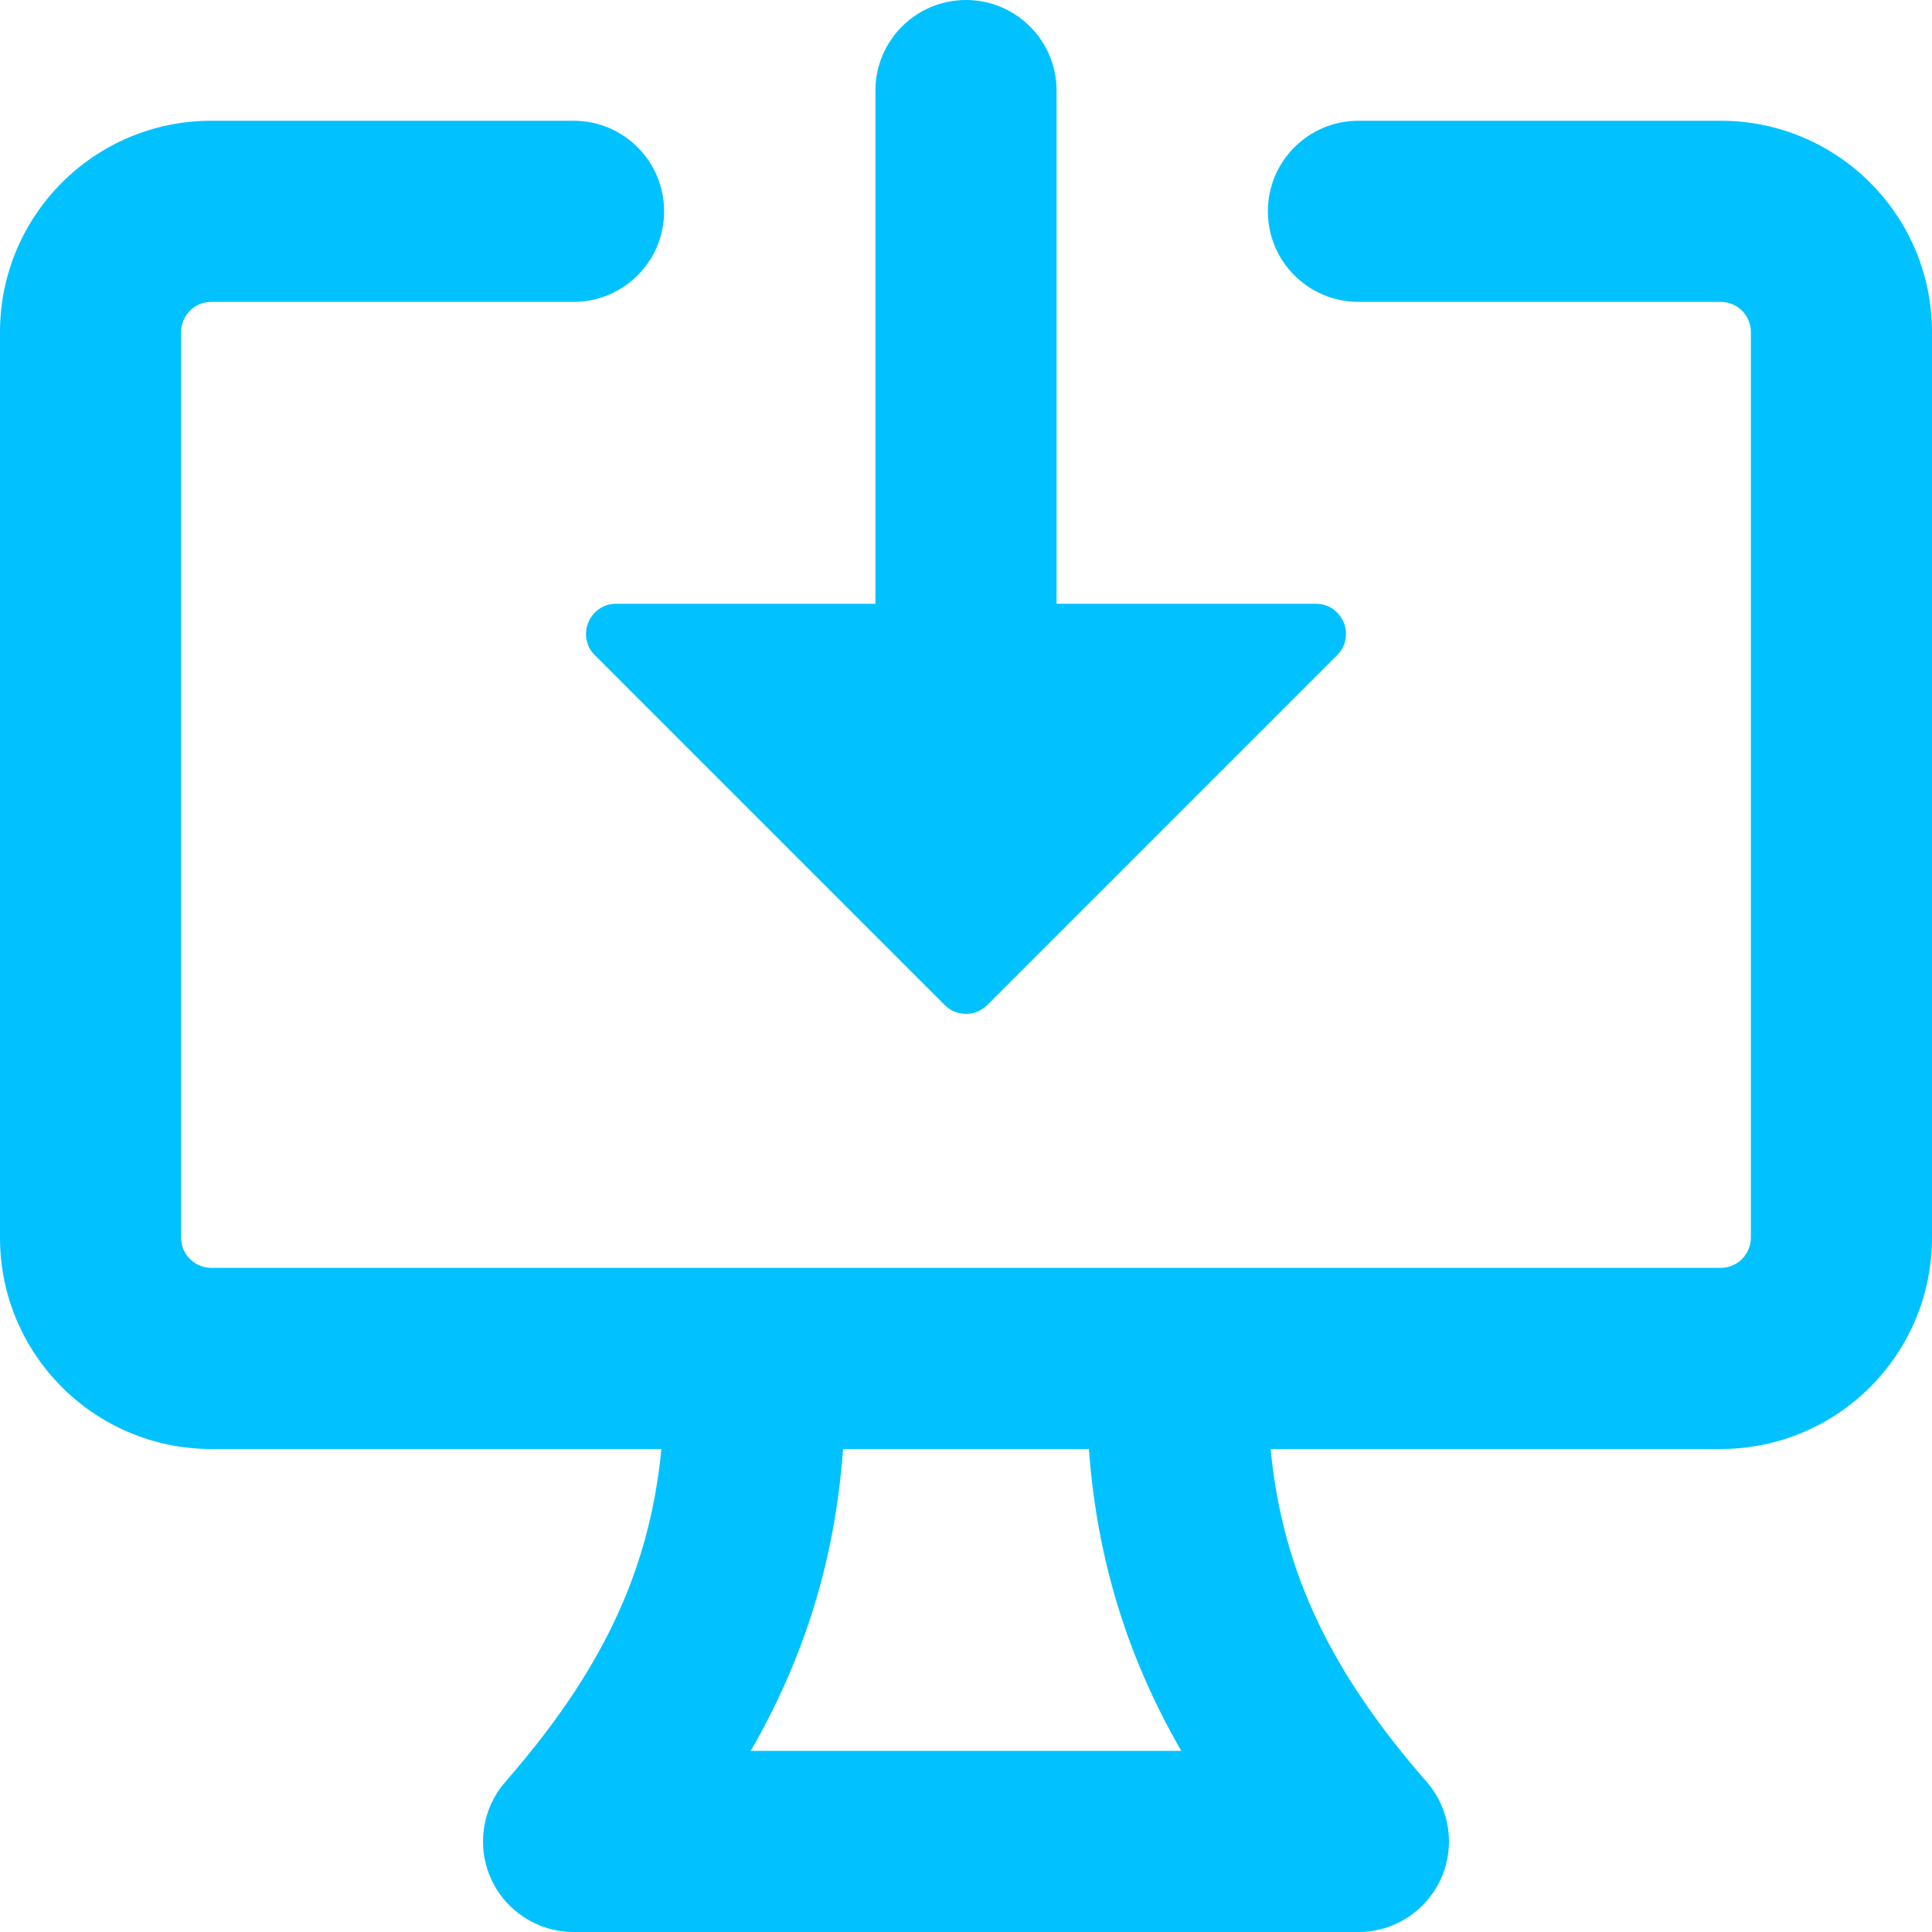 <svg width="40" height="40" viewBox="0 0 40 40" fill="none" xmlns="http://www.w3.org/2000/svg">
<path d="M21.875 12.5L21.875 1.875C21.875 0.839 21.035 0 20 0C18.965 0 18.125 0.839 18.125 1.875L18.125 12.5H12.759C12.202 12.5 11.923 13.173 12.317 13.567L19.558 20.808C19.802 21.052 20.198 21.052 20.442 20.808L27.683 13.567C28.077 13.173 27.798 12.5 27.241 12.5H21.875Z" fill="#01C2FF"/>
<path fill-rule="evenodd" clip-rule="evenodd" d="M3.75 6.875C3.75 6.53 4.03 6.25 4.375 6.25H11.875C12.911 6.25 13.75 5.411 13.75 4.375C13.75 3.339 12.911 2.5 11.875 2.5H4.375C1.959 2.5 0 4.459 0 6.875V25.625C0 28.041 1.959 30 4.375 30H13.693C13.445 32.603 12.392 34.681 10.462 36.892C9.979 37.446 9.864 38.231 10.168 38.901C10.472 39.57 11.14 40 11.875 40H28.125C28.86 40 29.528 39.57 29.832 38.901C30.136 38.231 30.021 37.446 29.538 36.892C27.608 34.681 26.555 32.603 26.307 30H35.625C38.041 30 40 28.041 40 25.625V6.875C40 4.459 38.041 2.5 35.625 2.5H28.125C27.09 2.5 26.25 3.339 26.25 4.375C26.25 5.411 27.09 6.25 28.125 6.25H35.625C35.97 6.25 36.25 6.53 36.25 6.875V25.625C36.25 25.97 35.97 26.25 35.625 26.25H4.375C4.03 26.25 3.75 25.97 3.75 25.625V6.875ZM22.545 30H17.455C17.285 32.344 16.628 34.368 15.543 36.25H24.457C23.372 34.368 22.715 32.344 22.545 30Z" fill="#01C2FF"/>
</svg>
